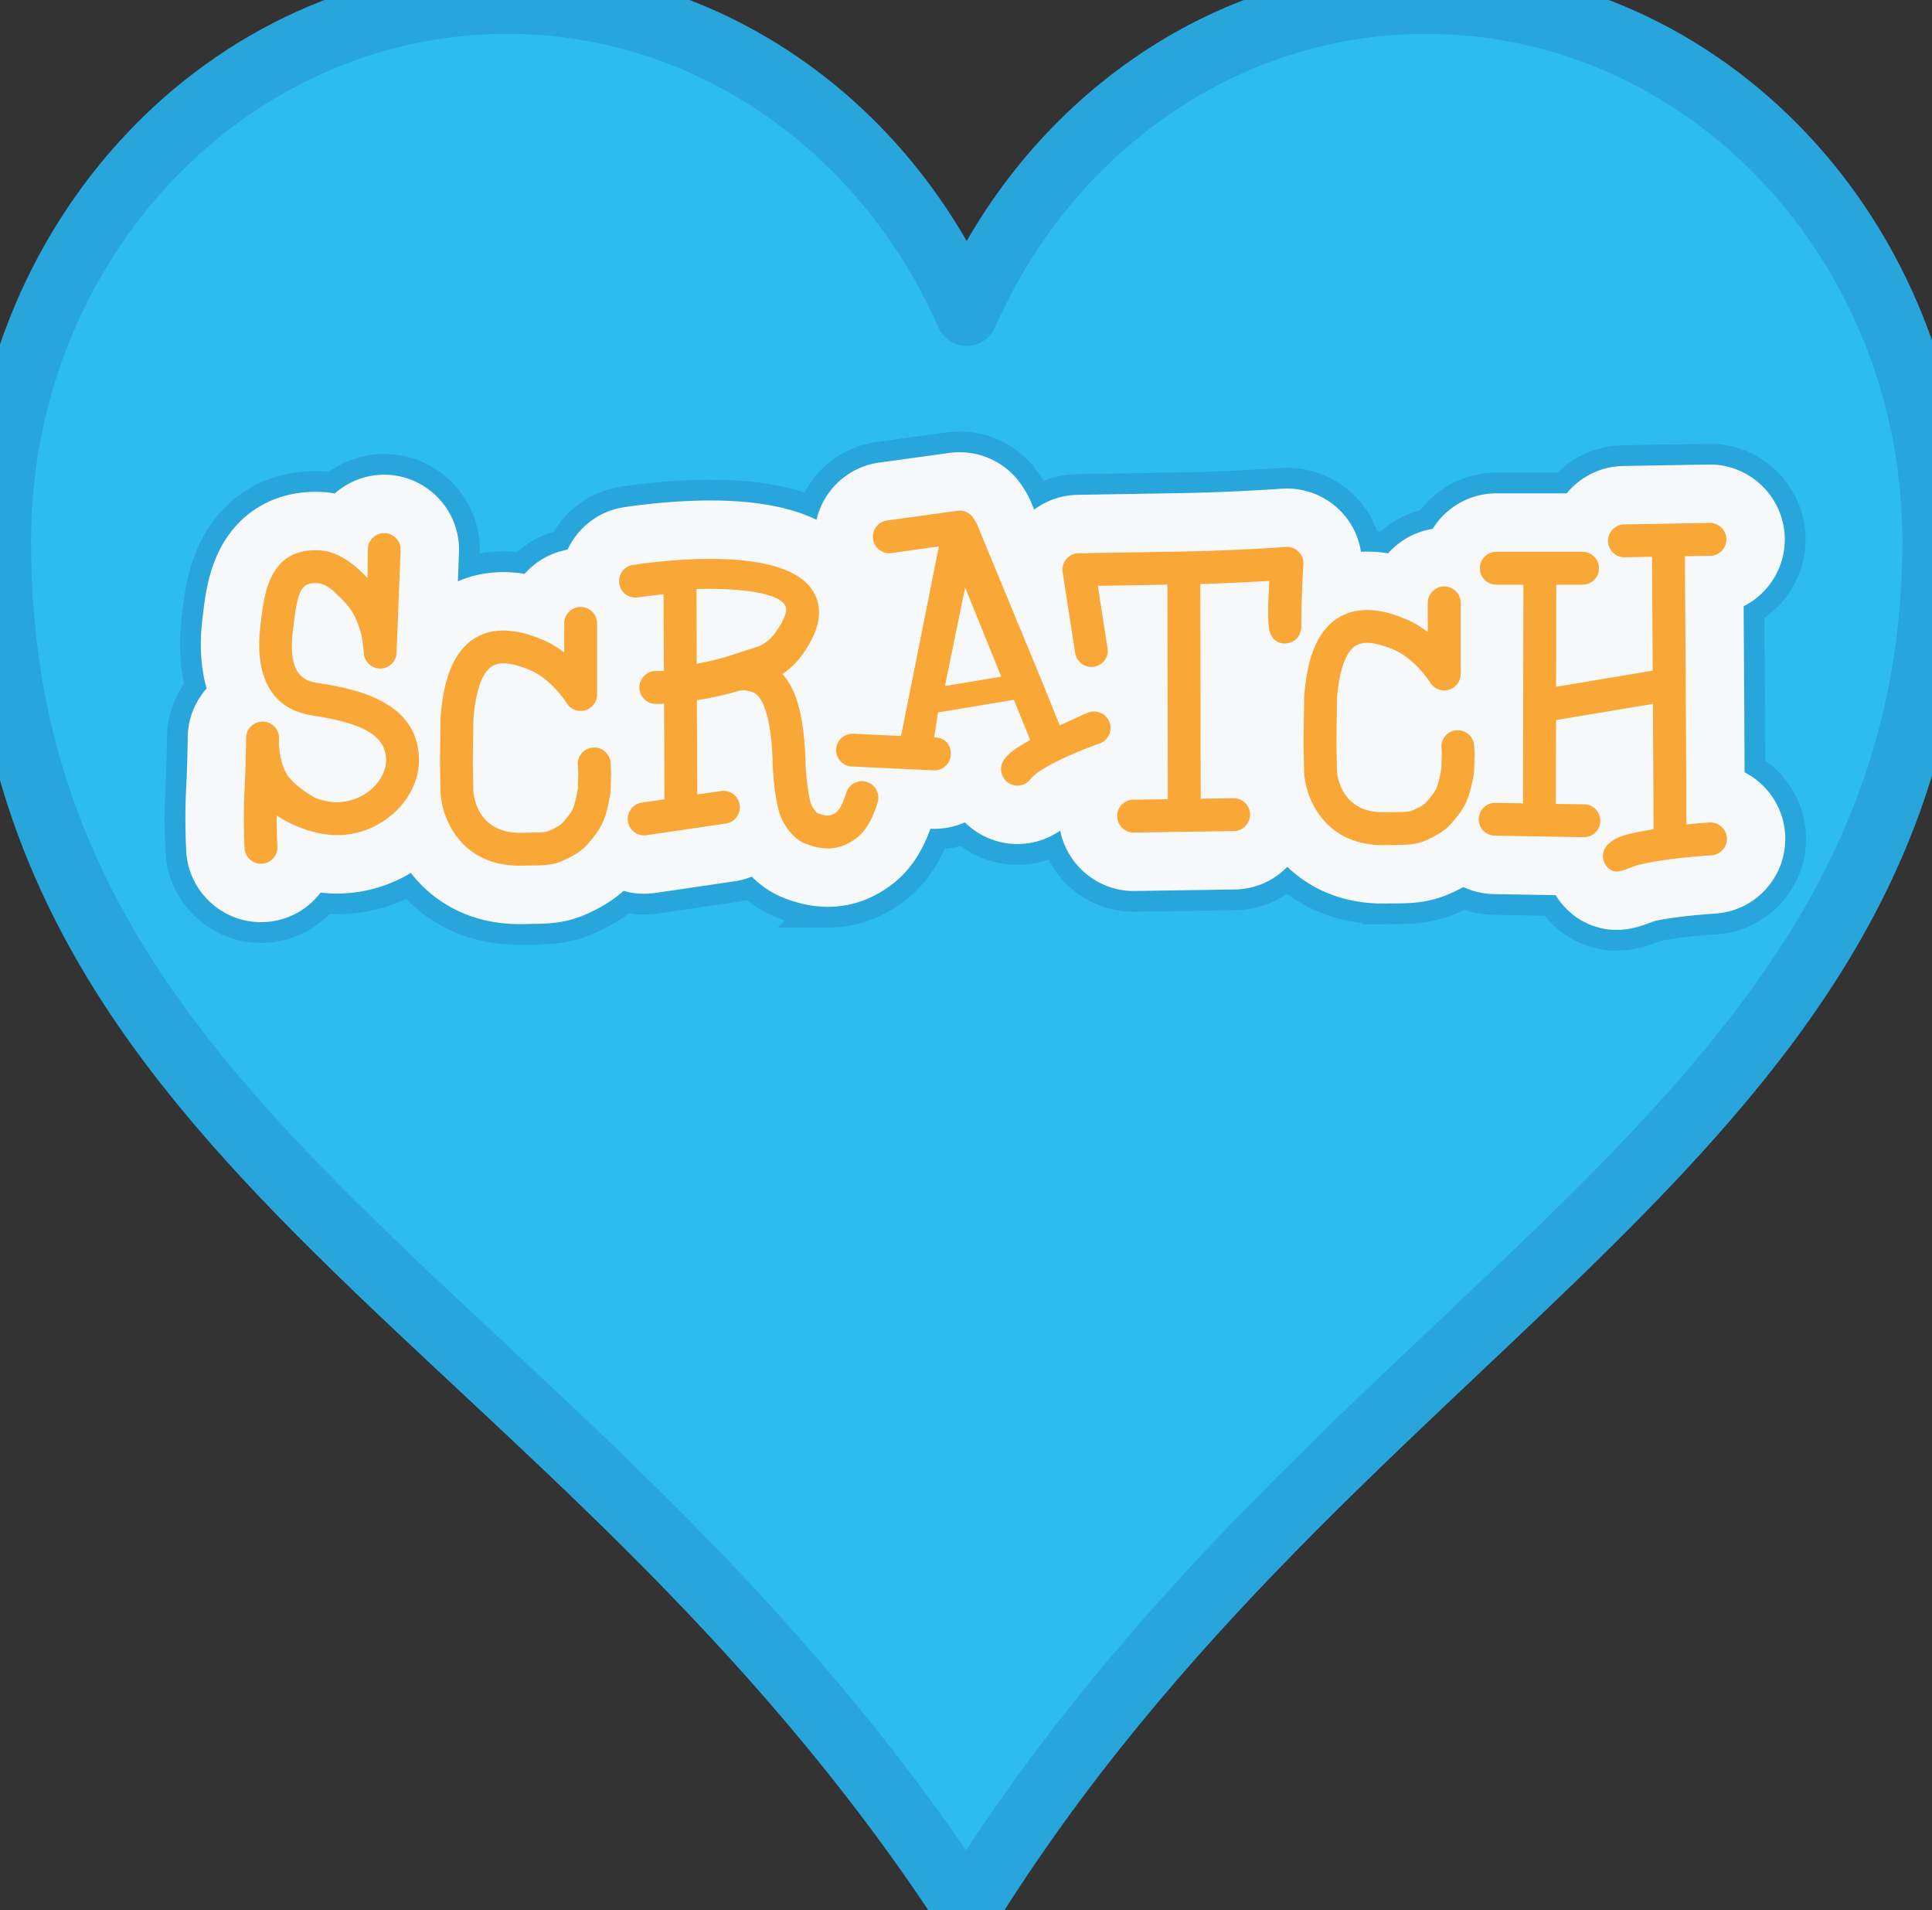 <svg xmlns="http://www.w3.org/2000/svg" width="153.365" height="151.594" viewBox="2.64 3.3 153.365 151.594"><rect x="2.64" y="3.3" width="153.365" height="151.594" fill="#333333" stroke="none"/><defs><style/></defs><path id="ID0.2874125149101019" fill="#2CBCED" stroke="#28A5DA" stroke-width="15" stroke-linejoin="round" d="M0 0c-66.24 0-120 53.76-120 120 0 134.756 135.933 170.087 228.562 303.31C196.137 290.907 337.125 250.455 337.125 120c0-66.24-53.76-120-120-120-48.048 0-89.402 28.37-108.563 69.188C89.402 28.37 48.048 0 0 0z" transform="matrix(.336 0 0 .358 42.9 3.3)"/><g id="ID0.16392296412959695" transform="matrix(.95 0 0 .95 -1.65 -4.75)"><g id="ID0.7047830382362008" fill="none" stroke="#28A5DA" stroke-width="20"><path id="ID0.3262948552146554" d="M50.106 242.268c-18.878 0-34.712-14.791-36.046-33.662-.013-.246-.023-.5-.042-.75-.308-6.059-.713-17.855.021-31.15.494-8.672.713-23.26.72-23.783l.001-.107c.129-8.943 3.565-17.134 9.127-23.405-2.754-9.605-3.648-21.057-1.931-34.544l.261-2.114c.976-7.988 2.43-19.826 8.445-31.217 9.094-17.2 25.761-27.072 45.723-27.072 1.148 0 2.34.032 3.554.103 1.788.099 3.744.312 5.831.681 6.381-5.629 14.762-9.055 23.914-9.055h.368c19.798.246 35.836 16.529 35.736 36.312 0 .133-.001.271-.003.403-.006.439-1.812 51.001-2.357 54.596a36.33 36.33 0 0 1-2.396 8.436c8.739 10.273 13.461 23.038 13.618 37.458.189 18.137-8.109 35.75-22.779 48.314-12.589 10.799-28.567 16.734-44.97 16.734h-.003c-2.659 0-5.315-.146-7.958-.461a36.9 36.9 0 0 1-1.705 2.076c-6.391 7.229-15.226 11.543-24.868 12.135-.642.045-1.459.072-2.261.072z" transform="translate(17.65 43.6) scale(.173)"/><path id="ID0.7397922943346202" d="M77.193 126.732c-9.102-1.422-13.92-7.482-11.527-26.322l.289-2.275c2.02-16.386 3.754-19.97 11.568-19.567 2.337.147 4.992 1.594 7.663 3.775 2.408 2.838 7.921 6.523 10.956 13.848 2.225 5.336 2.983 8.815 3.264 12.565.026.12.529 4.598.529 4.598l.005-.003a7.933 7.933 0 0 0 6.388 6.319c4.296.769 8.429-2.091 9.206-6.4.066-.492 2.026-50.074 2.038-50.896.025-4.365-3.497-7.918-7.865-7.967-4.403-.008-7.97 3.521-7.989 7.909 0 .092-.038 6.897-.161 13.81-6.216-6.796-14.239-12.883-23.16-13.386C54.386 61.422 51.78 83.474 50.221 96.2l-.279 2.233c-3.192 25.068 5.164 40.914 24.819 43.984 21.383 3.369 35.662 8.285 35.797 21.441.055 5.082-2.613 10.326-7.336 14.375-5.627 4.826-13.238 6.982-20.324 5.789a35.401 35.401 0 0 1-6.264-1.613c-2.84-1.545-9.879-5.822-13.457-10.783-3.024-4.184-4.052-10.764-4.387-14.922.041-1.854.062-3.094.07-3.262.049-4.359-3.442-7.947-7.824-8.031a7.92 7.92 0 0 0-8.061 7.818c0 .15-.238 15.666-.758 25.025-.83 15.057-.022 27.832 0 28.375.304 4.377 4.058 7.701 8.432 7.41 4.392-.273 7.685-4.053 7.417-8.412 0-.117-.402-6.254-.345-14.84 5.795 3.73 13.395 7.348 22.565 8.896 11.827 1.977 23.944-1.436 33.24-9.402 8.299-7.1 13.012-16.801 12.911-26.588-.32-29.301-33.337-34.458-49.244-36.961z" transform="translate(17.65 43.6) scale(.173)"/><path id="ID0.5679985475726426" d="M323.923 234.866c-6.864-.008-13.765-1.387-21.072-4.225-6.472-2.502-11.633-6.312-15.672-10.367a36.208 36.208 0 0 1-8.435 2.293l-38.276 5.615a37.21 37.21 0 0 1-5.235.377c-17.866 0-33.249-13.336-35.785-31.029-1.387-9.428 1.009-18.953 6.776-26.703a36.06 36.06 0 0 1 10.477-9.482l-.026-5.529c-7.355-6.623-11.997-16.221-11.997-26.877a36.011 36.011 0 0 1 6.754-21.024c-8.526-5.534-14.67-14.574-16.18-25.202-1.397-9.361.995-18.92 6.777-26.7 5.779-7.766 14.23-12.803 23.819-14.186 7.993-1.178 24.131-3.189 41.305-3.189 38.11 0 62.372 9.761 74.155 29.839 6.153 10.501 13.167 31.614-5.208 58.83 1.732 5.571 3.029 11.76 3.912 18.69h.372c3.599 0 7.168.529 10.61 1.594 19.115 5.912 29.815 26.201 23.932 45.246-5.738 18.496-14.879 29.947-29.649 37.141-6.773 3.268-13.912 4.889-21.342 4.889.001-.001.001-.001-.012-.001z" transform="translate(17.65 43.6) scale(.173)"/><path id="ID0.9650358106009662" d="M342.729 174.561c-4.201-1.289-8.663 1.074-9.93 5.238-2.899 9.422-5.212 9.773-6.823 10.539-1.591.77-3.743.543-7.191-.799-.53-.314-1.967-2.18-2.787-3.92-1.237-2.66-2.692-13.709-2.829-20.018-.609-23.295-4.658-36.097-11.2-43.158 4.416-2.902 7.63-6.673 7.987-7.15.058-.062.106-.11.162-.189 9.729-12.613 12.032-23.511 6.862-32.351-12.972-22.087-69.952-15.535-87.105-13.001-4.352.627-7.333 4.678-6.678 9.004.609 4.354 4.651 7.332 8.985 6.676a237.319 237.319 0 0 1 12.409-1.477l.157 36.94c-1.32.079-2.631.119-3.924.119-4.375 0-7.932 3.529-7.932 7.923 0 4.363 3.557 7.936 7.932 7.936 1.32 0 2.646-.037 4.002-.096l.167 46.182-10.921 1.59c-4.334.633-7.332 4.676-6.687 8.99.614 4.35 4.649 7.348 8.981 6.727l38.284-5.619c4.319-.633 7.33-4.654 6.689-8.975-.628-4.354-4.675-7.35-8.992-6.744l-11.492 1.703-.208-45.518c7.572-1.225 14.781-2.862 20.804-4.697h.013c.043-.012 1.741-.228 2.788-.046 3.192.542 4.948 1.122 6.791 3.733 2.583 3.602 5.767 12.073 6.258 31.905.097 3.822 1.106 19.457 4.317 26.328 1 2.174 4.84 9.443 11.458 12.002 4.872 1.904 12.219 3.939 19.841.277 7.041-3.434 11.421-8.422 15.052-20.117 1.297-4.193-1.061-8.642-5.24-9.937zm-45.104-70.836c-.706.825-2.73 2.962-4.836 4.217-1.95 1.146-4.615 1.941-7.187 2.729l-4.032 1.286c-5.593 1.99-12.997 4.072-20.96 5.532l-.146-36.086c20.98-.578 39.287 1.774 42.825 7.834.327.52.466 1.185.466 1.973-.001 2.897-2.158 7.373-6.13 12.515z" transform="translate(17.65 43.6) scale(.173)"/><path id="ID0.0838646050542593" d="M592.141 233.284c-40.888 0-64.308-30.744-66.29-61.104h.013c-.092-1.91-.174-5.766-.383-15.896-.003-.326-.011-.643-.003-.969.256-18.697.304-22.335.386-23.756h-.003c2.059-29.099 12.122-49.4 29.924-60.346 8.442-5.229 18.08-7.886 28.571-7.886 3.593 0 7.023.314 10.211.821 6.622-7.482 16.307-12.211 27.071-12.211 19.938 0 36.158 16.214 36.158 36.138v34.381c0 4.105-.701 8.089-2.007 11.823 4.973 5.887 8.11 13.356 8.493 21.504.216 2.756.335 4.521.246 6.377-.276 9.248-.29 9.342-.43 10.605a9.3 9.3 0 0 1-.11.912c-.837 6.012-3.019 17.439-8.132 26.412-3.293 5.75-6.715 9.896-9.933 13.531-6.477 7.295-13.928 11.35-20.378 14.363-10.755 5.057-20.031 5.152-26.815 5.221l-4.274.045c-.776.019-1.556.035-2.315.035z" transform="translate(17.65 43.6) scale(.173)"/><path id="ID0.25526067381724715" d="M628.039 149.606c-4.318.055-7.776 3.604-7.776 7.93 0 .043.212 2.564.212 2.885 0 .318-.171 6.584-.197 7.473-.504 3.279-1.655 8.504-2.729 10.361-1.191 2.082-2.436 3.645-4.644 6.162-1.242 1.412-4.259 2.818-6.061 3.68-2.037.939-4.001.977-8.614 1.027l-4.825.062c-20.632.664-23.238-16.119-23.57-19.793-.01-.543-.249-13.336-.249-13.613 0-.252.239-20.673.249-21.256.995-13.628 4.207-22.793 9.052-25.755 3.734-2.328 9.701-1.698 18.253 1.867 10.522 4.388 17.68 15.864 17.756 15.956 1.855 3.02 5.505 4.425 8.906 3.481a7.906 7.906 0 0 0 5.779-7.617V88.075c0-4.36-3.539-7.923-7.943-7.923-4.353 0-7.939 3.563-7.939 7.923v14.126c-3.071-2.391-6.58-4.583-10.461-6.208-5.007-2.094-20.233-8.438-32.674-.752-9.745 5.996-15.155 18.535-16.564 38.314-.01.144-.308 22.146-.308 22.146s.298 14.539.308 14.639c.821 12.412 10.218 35.654 39.896 34.701l4.452-.049c5.365-.047 9.975-.082 15.243-2.557 3.755-1.762 8.047-3.965 11.207-7.514 2.284-2.584 4.493-5.221 6.545-8.801 3.047-5.346 4.455-14.574 4.702-16.354.033-.287.29-9.047.29-9.047.024-.123-.223-3.318-.223-3.318-.067-4.359-3.672-7.871-8.073-7.795z" transform="translate(17.65 43.6) scale(.173)"/><path id="ID0.8915336048230529" d="M704.883 245.999c-8.521 0-16.704-3.201-23.027-9.02a35.477 35.477 0 0 1-6.397-7.754l-29.818-.5c-19.868-.344-35.806-16.768-35.55-36.605.249-14.471 9.045-26.918 21.447-32.525l.099-55.411c-12.378-5.747-20.995-18.296-20.995-32.831 0-19.929 16.216-36.148 36.142-36.148h33.986c6.49-7.878 16.264-13.004 27.257-13.219 0 0 41.787-.715 41.951-.715 19.607 0 35.826 15.945 36.159 35.555.214 14.314-7.918 26.833-19.871 32.887.242 39.263.386 63.935.46 80.19 10.957 5.652 18.736 16.771 19.574 29.826 1.272 19.904-13.862 37.133-33.747 38.404-16.403 1.074-26.867 2.93-29.801 3.762-.572.236-1.143.449-1.728.637-3.626 1.381-9.1 3.467-16.141 3.467z" transform="translate(17.65 43.6) scale(.173)"/><path id="ID0.25297330133616924" d="M415.525 204.538c-7.852-.004-15.327-2.486-21.615-7.203a37.02 37.02 0 0 1-3.831-3.248 36.174 36.174 0 0 1-16.325 3.07l-39.56-1.873c-19.88-.924-35.331-17.857-34.431-37.738.871-19.334 16.733-34.502 36.127-34.502.164 0 .331 0 .497.003l6.461-32.386c-13.099-4.127-23.172-15.538-25.059-29.716-2.591-19.741 11.31-37.931 30.967-40.609l33.96-4.669a36.603 36.603 0 0 1 4.891-.333c9.953 0 19.564 4.167 26.389 11.445 2.482 2.631 6.052 7.798 7.964 12.367l29.805 72.043c.14.332.301.708.479 1.146l.284-.001c15.213 0 28.888 9.614 34.034 23.938 6.682 18.72-3.054 39.429-21.696 46.207-11.911 4.254-19.537 8.156-22.289 9.896-6.812 7.666-16.708 12.164-27.049 12.164l-.003-.001z" transform="translate(17.65 43.6) scale(.173)"/><path id="ID0.5618406548164785" d="M449.861 141.012c-2.35.834-6.895 3.115-13.945 6.213 0 0-9.852-24.576-10.201-25.185l-29.827-72.113c-.297-.769-1.961-3.308-2.475-3.854-1.764-1.882-4.322-2.806-6.856-2.454l-34.003 4.675c-4.342.59-7.36 4.589-6.797 8.921.582 4.354 4.566 7.376 8.917 6.818 0 0 12.656-1.819 22.911-3.204-2.94 14.461-14.652 73.576-18.324 91.55l-23.014-1.117c-4.371-.189-8.099 3.18-8.3 7.57-.189 4.367 3.21 8.062 7.582 8.266l39.489 1.873c4.371.189 8.085-3.188 8.304-7.547.197-4.4-2.36-8.361-8.016-8.361l1.815-12.094 36.688-6.08 7.854 19.42c-5.98 3.422-9.715 5.584-12.512 9.338a7.92 7.92 0 0 0 1.662 11.096c3.494 2.623 8.479 1.885 11.103-1.637 3.525-4.754 18.511-11.854 33.31-17.15 4.114-1.49 6.251-6.041 4.777-10.158-1.474-4.108-6.032-6.26-10.142-4.786zm-69.356-12.785l9.729-47.62 17.448 43.112-27.177 4.508z" transform="translate(17.65 43.6) scale(.173)"/><path id="ID0.0813042689114809" d="M471.605 227.219c-19.584 0-35.803-15.959-36.141-35.564-.243-16.057 10.029-29.846 24.422-34.791l-.021-10.68c-1.07.258-2.161.471-3.263.637a35.592 35.592 0 0 1-5.375.408c-18.024 0-33.05-12.947-35.732-30.772l-6.05-38.914c-1.605-10.313 1.37-20.835 8.165-28.851 6.695-7.981 16.629-12.659 27.165-12.779l50.476-.844c24.525-.465 46.409-2.011 47.589-2.093.169-.024.339-.034.514-.042a38.94 38.94 0 0 1 2.335-.079c9.671 0 19.075 3.943 25.814 10.816 7.26 7.292 11.049 17.596 10.252 28.095-.681 8.995-.896 23.217-.927 26.666.403 14.639-7.602 27.884-20.634 33.959-4.821 2.271-10.279 3.515-15.675 3.515h0c-4.289 0-8.478-.783-12.372-2.226l.044 22.69c13.713 5.018 23.653 18.135 23.865 33.484.151 9.66-3.505 18.82-10.279 25.754-6.763 6.924-15.812 10.799-25.485 10.887.001.002-48.553.724-48.687.724z" transform="translate(17.65 43.6) scale(.173)"/><path id="ID0.034224013332277536" d="M545.174 61.084c-.246.034-23.476 1.7-49.453 2.199l-50.627.845a7.783 7.783 0 0 0-5.95 2.803 7.858 7.858 0 0 0-1.819 6.286l6.066 39.041a7.944 7.944 0 0 0 9.021 6.67c3.942-.592 6.757-3.98 6.757-7.844 0-.364-3.188-20.356-4.801-31.233 2.059-.01 33.583-.574 33.583-.574l.205 103.629-16.671.215c-4.376.076-7.878 3.684-7.813 8.043.086 4.398 3.669 7.896 8.033 7.842l48.324-.723c4.374-.041 7.882-3.676 7.824-8.039-.068-4.395-3.673-7.867-8.046-7.834l-15.781.242-.205-103.682c13.661-.381 25.354-1.031 33.367-1.469-.403 6.593-.599 11.565-.599 15.18 0 8.484.907 10.094 1.598 11.29 2.018 3.667 6.299 4.639 10.085 2.85 2.946-1.368 4.526-4.674 4.339-7.919-.008-.133.15-17.905 1.013-29.267.17-2.318-.641-4.573-2.274-6.216-1.608-1.641-3.888-2.477-6.176-2.335z" transform="translate(17.65 43.6) scale(.173)"/><path id="ID0.8122080219909549" d="M175.126 243.215c-40.706-.01-64.119-30.422-66.361-60.637a35.877 35.877 0 0 1-.102-2.32l-.288-14.668c0-.127.288-21.967.288-21.967.002-.68.034-1.436.087-2.215 2.092-29.076 12.161-49.368 29.936-60.303 8.477-5.224 18.098-7.872 28.566-7.872 3.596 0 7.029.325 10.218.83 6.627-7.494 16.312-12.227 27.083-12.227 19.936 0 36.143 16.219 36.143 36.157v34.35c0 3.702-.565 7.309-1.639 10.729 4.831 5.916 7.843 13.377 8.133 21.498l.222 4.172c.032.506.042 1.016.042 1.531 0 .09-.105 9.744-.595 13.385h.002c-1.057 7.389-3.323 17.973-8.132 26.371-3.318 5.828-6.811 9.975-9.825 13.412-6.608 7.393-14.039 11.441-20.46 14.439-10.737 5.068-20.033 5.154-26.821 5.219l-4.142.082a87.73 87.73 0 0 1-2.348.035l-.007-.001z" transform="translate(17.65 43.6) scale(.173)"/><path id="ID0.8342581959441304" d="M210.958 157.924c-4.348.08-7.803 3.635-7.803 7.945 0 .043.217 4.127.217 4.461-.004.322-.175 6.545-.202 7.457-.5 3.277-1.64 8.502-2.716 10.359-1.185 2.086-2.512 3.73-4.668 6.154-1.229 1.42-4.239 2.842-6.049 3.666-2.032.961-3.979 1.006-8.592 1.051l-4.844.078c-20.633.633-23.23-16.102-23.563-19.803-.007-.543-.265-13.355-.287-13.605.022-.264.287-20.689.287-21.273.999-13.625 4.198-22.791 9.05-25.749 3.718-2.332 9.693-1.696 18.239 1.864 10.522 4.405 17.701 15.847 17.746 15.97 1.868 3.005 5.518 4.447 8.926 3.466a7.903 7.903 0 0 0 5.784-7.623v-34.35c0-4.386-3.56-7.942-7.928-7.942a7.93 7.93 0 0 0-7.939 7.942v14.101c-3.083-2.389-6.581-4.598-10.481-6.205-4.99-2.088-20.226-8.416-32.661-.754-9.743 5.991-15.163 18.531-16.584 38.319-.011.156-.011.305-.011.432l-.289 21.705v.279l.289 14.016c0 .127 0 .242.011.342.83 12.438 10.218 35.639 39.902 34.75l4.455-.09c5.357-.051 9.976-.074 15.244-2.557 3.773-1.762 8.031-3.951 11.215-7.518 2.282-2.588 4.502-5.221 6.534-8.791 3.056-5.348 4.44-14.576 4.694-16.355.044-.301.307-9.289.307-9.395l-.237-4.529c-.071-4.384-3.683-7.9-8.046-7.818z" transform="translate(17.65 43.6) scale(.173)"/></g><g id="ID0.5638691666536033"><g id="ID0.003686001989990473" fill="#F7F8F9"><path id="ID0.5371283530257642" d="M50.106 242.268c-18.878 0-34.712-14.791-36.046-33.662-.013-.246-.023-.5-.042-.75-.308-6.059-.713-17.855.021-31.15.494-8.672.713-23.26.72-23.783l.001-.107c.129-8.943 3.565-17.134 9.127-23.405-2.754-9.605-3.648-21.057-1.931-34.544l.261-2.114c.976-7.988 2.43-19.826 8.445-31.217 9.094-17.2 25.761-27.072 45.723-27.072 1.148 0 2.34.032 3.554.103 1.788.099 3.744.312 5.831.681 6.381-5.629 14.762-9.055 23.914-9.055h.368c19.798.246 35.836 16.529 35.736 36.312 0 .133-.001.271-.003.403-.006.439-1.812 51.001-2.357 54.596a36.33 36.33 0 0 1-2.396 8.436c8.739 10.273 13.461 23.038 13.618 37.458.189 18.137-8.109 35.75-22.779 48.314-12.589 10.799-28.567 16.734-44.97 16.734h-.003c-2.659 0-5.315-.146-7.958-.461a36.9 36.9 0 0 1-1.705 2.076c-6.391 7.229-15.226 11.543-24.868 12.135-.642.045-1.459.072-2.261.072z" transform="translate(17.65 43.6) scale(.173)"/><path id="ID0.6518417396582663" d="M77.193 126.732c-9.102-1.422-13.92-7.482-11.527-26.322l.289-2.275c2.02-16.386 3.754-19.97 11.568-19.567 2.337.147 4.992 1.594 7.663 3.775 2.408 2.838 7.921 6.523 10.956 13.848 2.225 5.336 2.983 8.815 3.264 12.565.026.12.529 4.598.529 4.598l.005-.003a7.933 7.933 0 0 0 6.388 6.319c4.296.769 8.429-2.091 9.206-6.4.066-.492 2.026-50.074 2.038-50.896.025-4.365-3.497-7.918-7.865-7.967-4.403-.008-7.97 3.521-7.989 7.909 0 .092-.038 6.897-.161 13.81-6.216-6.796-14.239-12.883-23.16-13.386C54.386 61.422 51.78 83.474 50.221 96.2l-.279 2.233c-3.192 25.068 5.164 40.914 24.819 43.984 21.383 3.369 35.662 8.285 35.797 21.441.055 5.082-2.613 10.326-7.336 14.375-5.627 4.826-13.238 6.982-20.324 5.789a35.401 35.401 0 0 1-6.264-1.613c-2.84-1.545-9.879-5.822-13.457-10.783-3.024-4.184-4.052-10.764-4.387-14.922.041-1.854.062-3.094.07-3.262.049-4.359-3.442-7.947-7.824-8.031a7.92 7.92 0 0 0-8.061 7.818c0 .15-.238 15.666-.758 25.025-.83 15.057-.022 27.832 0 28.375.304 4.377 4.058 7.701 8.432 7.41 4.392-.273 7.685-4.053 7.417-8.412 0-.117-.402-6.254-.345-14.84 5.795 3.73 13.395 7.348 22.565 8.896 11.827 1.977 23.944-1.436 33.24-9.402 8.299-7.1 13.012-16.801 12.911-26.588-.32-29.301-33.337-34.458-49.244-36.961z" transform="translate(17.65 43.6) scale(.173)"/><path id="ID0.49331344943493605" d="M323.923 234.866c-6.864-.008-13.765-1.387-21.072-4.225-6.472-2.502-11.633-6.312-15.672-10.367a36.208 36.208 0 0 1-8.435 2.293l-38.276 5.615a37.21 37.21 0 0 1-5.235.377c-17.866 0-33.249-13.336-35.785-31.029-1.387-9.428 1.009-18.953 6.776-26.703a36.06 36.06 0 0 1 10.477-9.482l-.026-5.529c-7.355-6.623-11.997-16.221-11.997-26.877a36.011 36.011 0 0 1 6.754-21.024c-8.526-5.534-14.67-14.574-16.18-25.202-1.397-9.361.995-18.92 6.777-26.7 5.779-7.766 14.23-12.803 23.819-14.186 7.993-1.178 24.131-3.189 41.305-3.189 38.11 0 62.372 9.761 74.155 29.839 6.153 10.501 13.167 31.614-5.208 58.83 1.732 5.571 3.029 11.76 3.912 18.69h.372c3.599 0 7.168.529 10.61 1.594 19.115 5.912 29.815 26.201 23.932 45.246-5.738 18.496-14.879 29.947-29.649 37.141-6.773 3.268-13.912 4.889-21.342 4.889.001-.001.001-.001-.012-.001z" transform="translate(17.65 43.6) scale(.173)"/><path id="ID0.03588257497176528" d="M342.729 174.561c-4.201-1.289-8.663 1.074-9.93 5.238-2.899 9.422-5.212 9.773-6.823 10.539-1.591.77-3.743.543-7.191-.799-.53-.314-1.967-2.18-2.787-3.92-1.237-2.66-2.692-13.709-2.829-20.018-.609-23.295-4.658-36.097-11.2-43.158 4.416-2.902 7.63-6.673 7.987-7.15.058-.062.106-.11.162-.189 9.729-12.613 12.032-23.511 6.862-32.351-12.972-22.087-69.952-15.535-87.105-13.001-4.352.627-7.333 4.678-6.678 9.004.609 4.354 4.651 7.332 8.985 6.676a237.319 237.319 0 0 1 12.409-1.477l.157 36.94c-1.32.079-2.631.119-3.924.119-4.375 0-7.932 3.529-7.932 7.923 0 4.363 3.557 7.936 7.932 7.936 1.32 0 2.646-.037 4.002-.096l.167 46.182-10.921 1.59c-4.334.633-7.332 4.676-6.687 8.99.614 4.35 4.649 7.348 8.981 6.727l38.284-5.619c4.319-.633 7.33-4.654 6.689-8.975-.628-4.354-4.675-7.35-8.992-6.744l-11.492 1.703-.208-45.518c7.572-1.225 14.781-2.862 20.804-4.697h.013c.043-.012 1.741-.228 2.788-.046 3.192.542 4.948 1.122 6.791 3.733 2.583 3.602 5.767 12.073 6.258 31.905.097 3.822 1.106 19.457 4.317 26.328 1 2.174 4.84 9.443 11.458 12.002 4.872 1.904 12.219 3.939 19.841.277 7.041-3.434 11.421-8.422 15.052-20.117 1.297-4.193-1.061-8.642-5.24-9.937zm-45.104-70.836c-.706.825-2.73 2.962-4.836 4.217-1.95 1.146-4.615 1.941-7.187 2.729l-4.032 1.286c-5.593 1.99-12.997 4.072-20.96 5.532l-.146-36.086c20.98-.578 39.287 1.774 42.825 7.834.327.52.466 1.185.466 1.973-.001 2.897-2.158 7.373-6.13 12.515z" transform="translate(17.65 43.6) scale(.173)"/><path id="ID0.9552968591451645" d="M592.141 233.284c-40.888 0-64.308-30.744-66.29-61.104h.013c-.092-1.91-.174-5.766-.383-15.896-.003-.326-.011-.643-.003-.969.256-18.697.304-22.335.386-23.756h-.003c2.059-29.099 12.122-49.4 29.924-60.346 8.442-5.229 18.08-7.886 28.571-7.886 3.593 0 7.023.314 10.211.821 6.622-7.482 16.307-12.211 27.071-12.211 19.938 0 36.158 16.214 36.158 36.138v34.381c0 4.105-.701 8.089-2.007 11.823 4.973 5.887 8.11 13.356 8.493 21.504.216 2.756.335 4.521.246 6.377-.276 9.248-.29 9.342-.43 10.605a9.3 9.3 0 0 1-.11.912c-.837 6.012-3.019 17.439-8.132 26.412-3.293 5.75-6.715 9.896-9.933 13.531-6.477 7.295-13.928 11.35-20.378 14.363-10.755 5.057-20.031 5.152-26.815 5.221l-4.274.045c-.776.019-1.556.035-2.315.035z" transform="translate(17.65 43.6) scale(.173)"/><path id="ID0.7595422235317528" d="M628.039 149.606c-4.318.055-7.776 3.604-7.776 7.93 0 .043.212 2.564.212 2.885 0 .318-.171 6.584-.197 7.473-.504 3.279-1.655 8.504-2.729 10.361-1.191 2.082-2.436 3.645-4.644 6.162-1.242 1.412-4.259 2.818-6.061 3.68-2.037.939-4.001.977-8.614 1.027l-4.825.062c-20.632.664-23.238-16.119-23.57-19.793-.01-.543-.249-13.336-.249-13.613 0-.252.239-20.673.249-21.256.995-13.628 4.207-22.793 9.052-25.755 3.734-2.328 9.701-1.698 18.253 1.867 10.522 4.388 17.68 15.864 17.756 15.956 1.855 3.02 5.505 4.425 8.906 3.481a7.906 7.906 0 0 0 5.779-7.617V88.075c0-4.36-3.539-7.923-7.943-7.923-4.353 0-7.939 3.563-7.939 7.923v14.126c-3.071-2.391-6.58-4.583-10.461-6.208-5.007-2.094-20.233-8.438-32.674-.752-9.745 5.996-15.155 18.535-16.564 38.314-.01.144-.308 22.146-.308 22.146s.298 14.539.308 14.639c.821 12.412 10.218 35.654 39.896 34.701l4.452-.049c5.365-.047 9.975-.082 15.243-2.557 3.755-1.762 8.047-3.965 11.207-7.514 2.284-2.584 4.493-5.221 6.545-8.801 3.047-5.346 4.455-14.574 4.702-16.354.033-.287.29-9.047.29-9.047.024-.123-.223-3.318-.223-3.318-.067-4.359-3.672-7.871-8.073-7.795z" transform="translate(17.65 43.6) scale(.173)"/><path id="ID0.5850255782715976" d="M704.883 245.999c-8.521 0-16.704-3.201-23.027-9.02a35.477 35.477 0 0 1-6.397-7.754l-29.818-.5c-19.868-.344-35.806-16.768-35.55-36.605.249-14.471 9.045-26.918 21.447-32.525l.099-55.411c-12.378-5.747-20.995-18.296-20.995-32.831 0-19.929 16.216-36.148 36.142-36.148h33.986c6.49-7.878 16.264-13.004 27.257-13.219 0 0 41.787-.715 41.951-.715 19.607 0 35.826 15.945 36.159 35.555.214 14.314-7.918 26.833-19.871 32.887.242 39.263.386 63.935.46 80.19 10.957 5.652 18.736 16.771 19.574 29.826 1.272 19.904-13.862 37.133-33.747 38.404-16.403 1.074-26.867 2.93-29.801 3.762-.572.236-1.143.449-1.728.637-3.626 1.381-9.1 3.467-16.141 3.467z" transform="translate(17.65 43.6) scale(.173)"/><path id="ID0.6676113284192979" d="M758.149 201.547c-.281-4.363-4.056-7.693-8.426-7.41-2.951.199-6.829.492-11.147.955.014-13.559-.127-40.877-.67-129.539l12.217-.172c4.364-.074 7.868-3.708 7.804-8.083-.068-4.37-3.68-7.875-8.056-7.813l-41.295.701c-4.394.096-7.868 3.689-7.793 8.074.055 4.376 3.68 7.885 8.043 7.799l13.189-.239c.125 17.351.218 36.056.331 54.978l-46.666 7.801.085-49.292h12.683a7.955 7.955 0 0 0 7.955-7.954c0-4.374-3.563-7.934-7.955-7.934h-41.666c-4.381 0-7.924 3.56-7.924 7.934 0 4.394 3.543 7.954 7.924 7.954h13.113l-.188 105.577-13.346-.232c-4.37-.074-7.981 3.424-8.06 7.842-.052 4.344 3.426 7.945 7.806 8.021l42.861.719c4.38.062 7.987-3.439 8.056-7.814.066-4.396-3.426-7.99-7.793-8.049l-13.667-.219.085-40.48 46.797-7.811c.157 29.904.276 49.848.276 60.502-10.81 2.045-18.055 2.895-22.452 7.83-2.859 3.232-2.524 8.098.676 11.008 3.188 2.938 6.741 1.182 11.224-.479l-.059.041c4.579-2.078 19.684-4.553 38.628-5.779a7.944 7.944 0 0 0 7.41-8.437z" transform="translate(17.65 43.6) scale(.173)"/><path id="ID0.7487611640244722" d="M415.525 204.538c-7.852-.004-15.327-2.486-21.615-7.203a37.02 37.02 0 0 1-3.831-3.248 36.174 36.174 0 0 1-16.325 3.07l-39.56-1.873c-19.88-.924-35.331-17.857-34.431-37.738.871-19.334 16.733-34.502 36.127-34.502.164 0 .331 0 .497.003l6.461-32.386c-13.099-4.127-23.172-15.538-25.059-29.716-2.591-19.741 11.31-37.931 30.967-40.609l33.96-4.669a36.603 36.603 0 0 1 4.891-.333c9.953 0 19.564 4.167 26.389 11.445 2.482 2.631 6.052 7.798 7.964 12.367l29.805 72.043c.14.332.301.708.479 1.146l.284-.001c15.213 0 28.888 9.614 34.034 23.938 6.682 18.72-3.054 39.429-21.696 46.207-11.911 4.254-19.537 8.156-22.289 9.896-6.812 7.666-16.708 12.164-27.049 12.164l-.003-.001z" transform="translate(17.65 43.6) scale(.173)"/><path id="ID0.18494270835071802" d="M449.861 141.012c-2.35.834-6.895 3.115-13.945 6.213 0 0-9.852-24.576-10.201-25.185l-29.827-72.113c-.297-.769-1.961-3.308-2.475-3.854-1.764-1.882-4.322-2.806-6.856-2.454l-34.003 4.675c-4.342.59-7.36 4.589-6.797 8.921.582 4.354 4.566 7.376 8.917 6.818 0 0 12.656-1.819 22.911-3.204-2.94 14.461-14.652 73.576-18.324 91.55l-23.014-1.117c-4.371-.189-8.099 3.18-8.3 7.57-.189 4.367 3.21 8.062 7.582 8.266l39.489 1.873c4.371.189 8.085-3.188 8.304-7.547.197-4.4-2.36-8.361-8.016-8.361l1.815-12.094 36.688-6.08 7.854 19.42c-5.98 3.422-9.715 5.584-12.512 9.338a7.92 7.92 0 0 0 1.662 11.096c3.494 2.623 8.479 1.885 11.103-1.637 3.525-4.754 18.511-11.854 33.31-17.15 4.114-1.49 6.251-6.041 4.777-10.158-1.474-4.108-6.032-6.26-10.142-4.786zm-69.356-12.785l9.729-47.62 17.448 43.112-27.177 4.508z" transform="translate(17.65 43.6) scale(.173)"/><path id="ID0.6759674926288426" d="M471.605 227.219c-19.584 0-35.803-15.959-36.141-35.564-.243-16.057 10.029-29.846 24.422-34.791l-.021-10.68c-1.07.258-2.161.471-3.263.637a35.592 35.592 0 0 1-5.375.408c-18.024 0-33.05-12.947-35.732-30.772l-6.05-38.914c-1.605-10.313 1.37-20.835 8.165-28.851 6.695-7.981 16.629-12.659 27.165-12.779l50.476-.844c24.525-.465 46.409-2.011 47.589-2.093.169-.024.339-.034.514-.042a38.94 38.94 0 0 1 2.335-.079c9.671 0 19.075 3.943 25.814 10.816 7.26 7.292 11.049 17.596 10.252 28.095-.681 8.995-.896 23.217-.927 26.666.403 14.639-7.602 27.884-20.634 33.959-4.821 2.271-10.279 3.515-15.675 3.515-4.289 0-8.478-.783-12.372-2.226l.044 22.69c13.713 5.018 23.653 18.135 23.865 33.484.151 9.66-3.505 18.82-10.279 25.754-6.763 6.924-15.812 10.799-25.485 10.887.001.002-48.553.724-48.687.724z" transform="translate(17.65 43.6) scale(.173)"/><path id="ID0.6073981705121696" d="M545.174 61.084c-.246.034-23.476 1.7-49.453 2.199l-50.627.845a7.783 7.783 0 0 0-5.95 2.803 7.858 7.858 0 0 0-1.819 6.286l6.066 39.041a7.944 7.944 0 0 0 9.021 6.67c3.942-.592 6.757-3.98 6.757-7.844 0-.364-3.188-20.356-4.801-31.233 2.059-.01 33.583-.574 33.583-.574l.205 103.629-16.671.215c-4.376.076-7.878 3.684-7.813 8.043.086 4.398 3.669 7.896 8.033 7.842l48.324-.723c4.374-.041 7.882-3.676 7.824-8.039-.068-4.395-3.673-7.867-8.046-7.834l-15.781.242-.205-103.682c13.661-.381 25.354-1.031 33.367-1.469-.403 6.593-.599 11.565-.599 15.18 0 8.484.907 10.094 1.598 11.29 2.018 3.667 6.299 4.639 10.085 2.85 2.946-1.368 4.526-4.674 4.339-7.919-.008-.133.15-17.905 1.013-29.267.17-2.318-.641-4.573-2.274-6.216-1.608-1.641-3.888-2.477-6.176-2.335z" transform="translate(17.65 43.6) scale(.173)"/><path id="ID0.6494304328225553" d="M175.126 243.215c-40.706-.01-64.119-30.422-66.361-60.637a35.877 35.877 0 0 1-.102-2.32l-.288-14.668c0-.127.288-21.967.288-21.967.002-.68.034-1.436.087-2.215 2.092-29.076 12.161-49.368 29.936-60.303 8.477-5.224 18.098-7.872 28.566-7.872 3.596 0 7.029.325 10.218.83 6.627-7.494 16.312-12.227 27.083-12.227 19.936 0 36.143 16.219 36.143 36.157v34.35c0 3.702-.565 7.309-1.639 10.729 4.831 5.916 7.843 13.377 8.133 21.498l.222 4.172c.032.506.042 1.016.042 1.531 0 .09-.105 9.744-.595 13.385h.002c-1.057 7.389-3.323 17.973-8.132 26.371-3.318 5.828-6.811 9.975-9.825 13.412-6.608 7.393-14.039 11.441-20.46 14.439-10.737 5.068-20.033 5.154-26.821 5.219l-4.142.082a87.73 87.73 0 0 1-2.348.035l-.007-.001z" transform="translate(17.65 43.6) scale(.173)"/><path id="ID0.548540635034442" d="M210.958 157.924c-4.348.08-7.803 3.635-7.803 7.945 0 .043.217 4.127.217 4.461-.004.322-.175 6.545-.202 7.457-.5 3.277-1.64 8.502-2.716 10.359-1.185 2.086-2.512 3.73-4.668 6.154-1.229 1.42-4.239 2.842-6.049 3.666-2.032.961-3.979 1.006-8.592 1.051l-4.844.078c-20.633.633-23.23-16.102-23.563-19.803-.007-.543-.265-13.355-.287-13.605.022-.264.287-20.689.287-21.273.999-13.625 4.198-22.791 9.05-25.749 3.718-2.332 9.693-1.696 18.239 1.864 10.522 4.405 17.701 15.847 17.746 15.97 1.868 3.005 5.518 4.447 8.926 3.466a7.903 7.903 0 0 0 5.784-7.623v-34.35c0-4.386-3.56-7.942-7.928-7.942a7.93 7.93 0 0 0-7.939 7.942v14.101c-3.083-2.389-6.581-4.598-10.481-6.205-4.99-2.088-20.226-8.416-32.661-.754-9.743 5.991-15.163 18.531-16.584 38.319-.011.156-.011.305-.011.432l-.289 21.705v.279l.289 14.016c0 .127 0 .242.011.342.83 12.438 10.218 35.639 39.902 34.75l4.455-.09c5.357-.051 9.976-.074 15.244-2.557 3.773-1.762 8.031-3.951 11.215-7.518 2.282-2.588 4.502-5.221 6.534-8.791 3.056-5.348 4.44-14.576 4.694-16.355.044-.301.307-9.289.307-9.395l-.237-4.529c-.071-4.384-3.683-7.9-8.046-7.818z" transform="translate(17.65 43.6) scale(.173)"/></g><path id="ID0.35181407257914543" fill="#F9A737" d="M77.193 126.732c-9.102-1.422-13.92-7.482-11.527-26.322l.289-2.275c2.02-16.386 3.754-19.97 11.568-19.567 2.337.147 4.992 1.594 7.663 3.775 2.408 2.838 7.921 6.523 10.956 13.848 2.225 5.336 2.983 8.815 3.264 12.565.026.12.529 4.598.529 4.598l.005-.003a7.933 7.933 0 0 0 6.388 6.319c4.296.769 8.429-2.091 9.206-6.4.066-.492 2.026-50.074 2.038-50.896.025-4.365-3.497-7.918-7.865-7.967-4.403-.008-7.97 3.521-7.989 7.909 0 .092-.038 6.897-.161 13.81-6.216-6.796-14.239-12.883-23.16-13.386C54.386 61.422 51.78 83.474 50.221 96.2l-.279 2.233c-3.192 25.068 5.164 40.914 24.819 43.984 21.383 3.369 35.662 8.285 35.797 21.441.055 5.082-2.613 10.326-7.336 14.375-5.627 4.826-13.238 6.982-20.324 5.789a35.401 35.401 0 0 1-6.264-1.613c-2.84-1.545-9.879-5.822-13.457-10.783-3.024-4.184-4.052-10.764-4.387-14.922.041-1.854.062-3.094.07-3.262.049-4.359-3.442-7.947-7.824-8.031a7.92 7.92 0 0 0-8.061 7.818c0 .15-.238 15.666-.758 25.025-.83 15.057-.022 27.832 0 28.375.304 4.377 4.058 7.701 8.432 7.41 4.392-.273 7.685-4.053 7.417-8.412 0-.117-.402-6.254-.345-14.84 5.795 3.73 13.395 7.348 22.565 8.896 11.827 1.977 23.944-1.436 33.24-9.402 8.299-7.1 13.012-16.801 12.911-26.588-.32-29.301-33.337-34.458-49.244-36.961z" transform="translate(17.65 43.6) scale(.173)"/><path id="ID0.5372724696062505" fill="#F9A737" d="M342.729 174.561c-4.201-1.289-8.663 1.074-9.93 5.238-2.899 9.422-5.212 9.773-6.823 10.539-1.591.77-3.743.543-7.191-.799-.53-.314-1.967-2.18-2.787-3.92-1.237-2.66-2.692-13.709-2.829-20.018-.609-23.295-4.658-36.097-11.2-43.158 4.416-2.902 7.63-6.673 7.987-7.15.058-.062.106-.11.162-.189 9.729-12.613 12.032-23.511 6.862-32.351-12.972-22.087-69.952-15.535-87.105-13.001-4.352.627-7.333 4.678-6.678 9.004.609 4.354 4.651 7.332 8.985 6.676a237.319 237.319 0 0 1 12.409-1.477l.157 36.94c-1.32.079-2.631.119-3.924.119-4.375 0-7.932 3.529-7.932 7.923 0 4.363 3.557 7.936 7.932 7.936 1.32 0 2.646-.037 4.002-.096l.167 46.182-10.921 1.59c-4.334.633-7.332 4.676-6.687 8.99.614 4.35 4.649 7.348 8.981 6.727l38.284-5.619c4.319-.633 7.33-4.654 6.689-8.975-.628-4.354-4.675-7.35-8.992-6.744l-11.492 1.703-.208-45.518c7.572-1.225 14.781-2.862 20.804-4.697h.013c.043-.012 1.741-.228 2.788-.046 3.192.542 4.948 1.122 6.791 3.733 2.583 3.602 5.767 12.073 6.258 31.905.097 3.822 1.106 19.457 4.317 26.328 1 2.174 4.84 9.443 11.458 12.002 4.872 1.904 12.219 3.939 19.841.277 7.041-3.434 11.421-8.422 15.052-20.117 1.297-4.193-1.061-8.642-5.24-9.937zm-45.104-70.836c-.706.825-2.73 2.962-4.836 4.217-1.95 1.146-4.615 1.941-7.187 2.729l-4.032 1.286c-5.593 1.99-12.997 4.072-20.96 5.532l-.146-36.086c20.98-.578 39.287 1.774 42.825 7.834.327.52.466 1.185.466 1.973-.001 2.897-2.158 7.373-6.13 12.515z" transform="translate(17.65 43.6) scale(.173)"/><path id="ID0.29384369077160954" fill="#F9A737" d="M628.039 149.606c-4.318.055-7.776 3.604-7.776 7.93 0 .043.212 2.564.212 2.885 0 .318-.171 6.584-.197 7.473-.504 3.279-1.655 8.504-2.729 10.361-1.191 2.082-2.436 3.645-4.644 6.162-1.242 1.412-4.259 2.818-6.061 3.68-2.037.939-4.001.977-8.614 1.027l-4.825.062c-20.632.664-23.238-16.119-23.57-19.793-.01-.543-.249-13.336-.249-13.613 0-.252.239-20.673.249-21.256.995-13.628 4.207-22.793 9.052-25.755 3.734-2.328 9.701-1.698 18.253 1.867 10.522 4.388 17.68 15.864 17.756 15.956 1.855 3.02 5.505 4.425 8.906 3.481a7.906 7.906 0 0 0 5.779-7.617V88.075c0-4.36-3.539-7.923-7.943-7.923-4.353 0-7.939 3.563-7.939 7.923v14.126c-3.071-2.391-6.58-4.583-10.461-6.208-5.007-2.094-20.233-8.438-32.674-.752-9.745 5.996-15.155 18.535-16.564 38.314-.01.144-.308 22.146-.308 22.146s.298 14.539.308 14.639c.821 12.412 10.218 35.654 39.896 34.701l4.452-.049c5.365-.047 9.975-.082 15.243-2.557 3.755-1.762 8.047-3.965 11.207-7.514 2.284-2.584 4.493-5.221 6.545-8.801 3.047-5.346 4.455-14.574 4.702-16.354.033-.287.29-9.047.29-9.047.024-.123-.223-3.318-.223-3.318-.067-4.359-3.672-7.871-8.073-7.795z" transform="translate(17.65 43.6) scale(.173)"/><path id="ID0.1210463703610003" fill="#F9A737" d="M758.149 201.547c-.281-4.363-4.056-7.693-8.426-7.41-2.951.199-6.829.492-11.147.955.014-13.559-.127-40.877-.67-129.539l12.217-.172c4.364-.074 7.868-3.708 7.804-8.083-.068-4.37-3.68-7.875-8.056-7.813l-41.295.701c-4.394.096-7.868 3.689-7.793 8.074.055 4.376 3.68 7.885 8.043 7.799l13.189-.239c.125 17.351.218 36.056.331 54.978l-46.666 7.801.085-49.292h12.683a7.955 7.955 0 0 0 7.955-7.954c0-4.374-3.563-7.934-7.955-7.934h-41.666c-4.381 0-7.924 3.56-7.924 7.934 0 4.394 3.543 7.954 7.924 7.954h13.113l-.188 105.577-13.346-.232c-4.37-.074-7.981 3.424-8.06 7.842-.052 4.344 3.426 7.945 7.806 8.021l42.861.719c4.38.062 7.987-3.439 8.056-7.814.066-4.396-3.426-7.99-7.793-8.049l-13.667-.219.085-40.48 46.797-7.811c.157 29.904.276 49.848.276 60.502-10.81 2.045-18.055 2.895-22.452 7.83-2.859 3.232-2.524 8.098.676 11.008 3.188 2.938 6.741 1.182 11.224-.479l-.059.041c4.579-2.078 19.684-4.553 38.628-5.779a7.944 7.944 0 0 0 7.41-8.437z" transform="translate(17.65 43.6) scale(.173)"/><path id="ID0.22932930570095778" fill="#F9A737" d="M449.861 141.012c-2.35.834-6.895 3.115-13.945 6.213 0 0-9.852-24.576-10.201-25.185l-29.827-72.113c-.297-.769-1.961-3.308-2.475-3.854-1.764-1.882-4.322-2.806-6.856-2.454l-34.003 4.675c-4.342.59-7.36 4.589-6.797 8.921.582 4.354 4.566 7.376 8.917 6.818 0 0 12.656-1.819 22.911-3.204-2.94 14.461-14.652 73.576-18.324 91.55l-23.014-1.117c-4.371-.189-8.099 3.18-8.3 7.57-.189 4.367 3.21 8.062 7.582 8.266l39.489 1.873c4.371.189 8.085-3.188 8.304-7.547.197-4.4-2.36-8.361-8.016-8.361l1.815-12.094 36.688-6.08 7.854 19.42c-5.98 3.422-9.715 5.584-12.512 9.338a7.92 7.92 0 0 0 1.662 11.096c3.494 2.623 8.479 1.885 11.103-1.637 3.525-4.754 18.511-11.854 33.31-17.15 4.114-1.49 6.251-6.041 4.777-10.158-1.474-4.108-6.032-6.26-10.142-4.786zm-69.356-12.785l9.729-47.62 17.448 43.112-27.177 4.508z" transform="translate(17.65 43.6) scale(.173)"/><path id="ID0.5524103571660817" fill="#F9A737" d="M545.174 61.084c-.246.034-23.476 1.7-49.453 2.199l-50.627.845a7.783 7.783 0 0 0-5.95 2.803 7.858 7.858 0 0 0-1.819 6.286l6.066 39.041a7.944 7.944 0 0 0 9.021 6.67c3.942-.592 6.757-3.98 6.757-7.844 0-.364-3.188-20.356-4.801-31.233 2.059-.01 33.583-.574 33.583-.574l.205 103.629-16.671.215c-4.376.076-7.878 3.684-7.813 8.043.086 4.398 3.669 7.896 8.033 7.842l48.324-.723c4.374-.041 7.882-3.676 7.824-8.039-.068-4.395-3.673-7.867-8.046-7.834l-15.781.242-.205-103.682c13.661-.381 25.354-1.031 33.367-1.469-.403 6.593-.599 11.565-.599 15.18 0 8.484.907 10.094 1.598 11.29 2.018 3.667 6.299 4.639 10.085 2.85 2.946-1.368 4.526-4.674 4.339-7.919-.008-.133.15-17.905 1.013-29.267.17-2.318-.641-4.573-2.274-6.216-1.608-1.641-3.888-2.477-6.176-2.335z" transform="translate(17.65 43.6) scale(.173)"/><path id="ID0.2358239395543933" fill="#F9A737" d="M210.958 157.924c-4.348.08-7.803 3.635-7.803 7.945 0 .043.217 4.127.217 4.461-.004.322-.175 6.545-.202 7.457-.5 3.277-1.64 8.502-2.716 10.359-1.185 2.086-2.512 3.73-4.668 6.154-1.229 1.42-4.239 2.842-6.049 3.666-2.032.961-3.979 1.006-8.592 1.051l-4.844.078c-20.633.633-23.23-16.102-23.563-19.803-.007-.543-.265-13.355-.287-13.605.022-.264.287-20.689.287-21.273.999-13.625 4.198-22.791 9.05-25.749 3.718-2.332 9.693-1.696 18.239 1.864 10.522 4.405 17.701 15.847 17.746 15.97 1.868 3.005 5.518 4.447 8.926 3.466a7.903 7.903 0 0 0 5.784-7.623v-34.35c0-4.386-3.56-7.942-7.928-7.942a7.93 7.93 0 0 0-7.939 7.942v14.101c-3.083-2.389-6.581-4.598-10.481-6.205-4.99-2.088-20.226-8.416-32.661-.754-9.743 5.991-15.163 18.531-16.584 38.319-.011.156-.011.305-.011.432l-.289 21.705v.279l.289 14.016c0 .127 0 .242.011.342.83 12.438 10.218 35.639 39.902 34.75l4.455-.09c5.357-.051 9.976-.074 15.244-2.557 3.773-1.762 8.031-3.951 11.215-7.518 2.282-2.588 4.502-5.221 6.534-8.791 3.056-5.348 4.44-14.576 4.694-16.355.044-.301.307-9.289.307-9.395l-.237-4.529c-.071-4.384-3.683-7.9-8.046-7.818z" transform="translate(17.65 43.6) scale(.173)"/></g></g></svg>